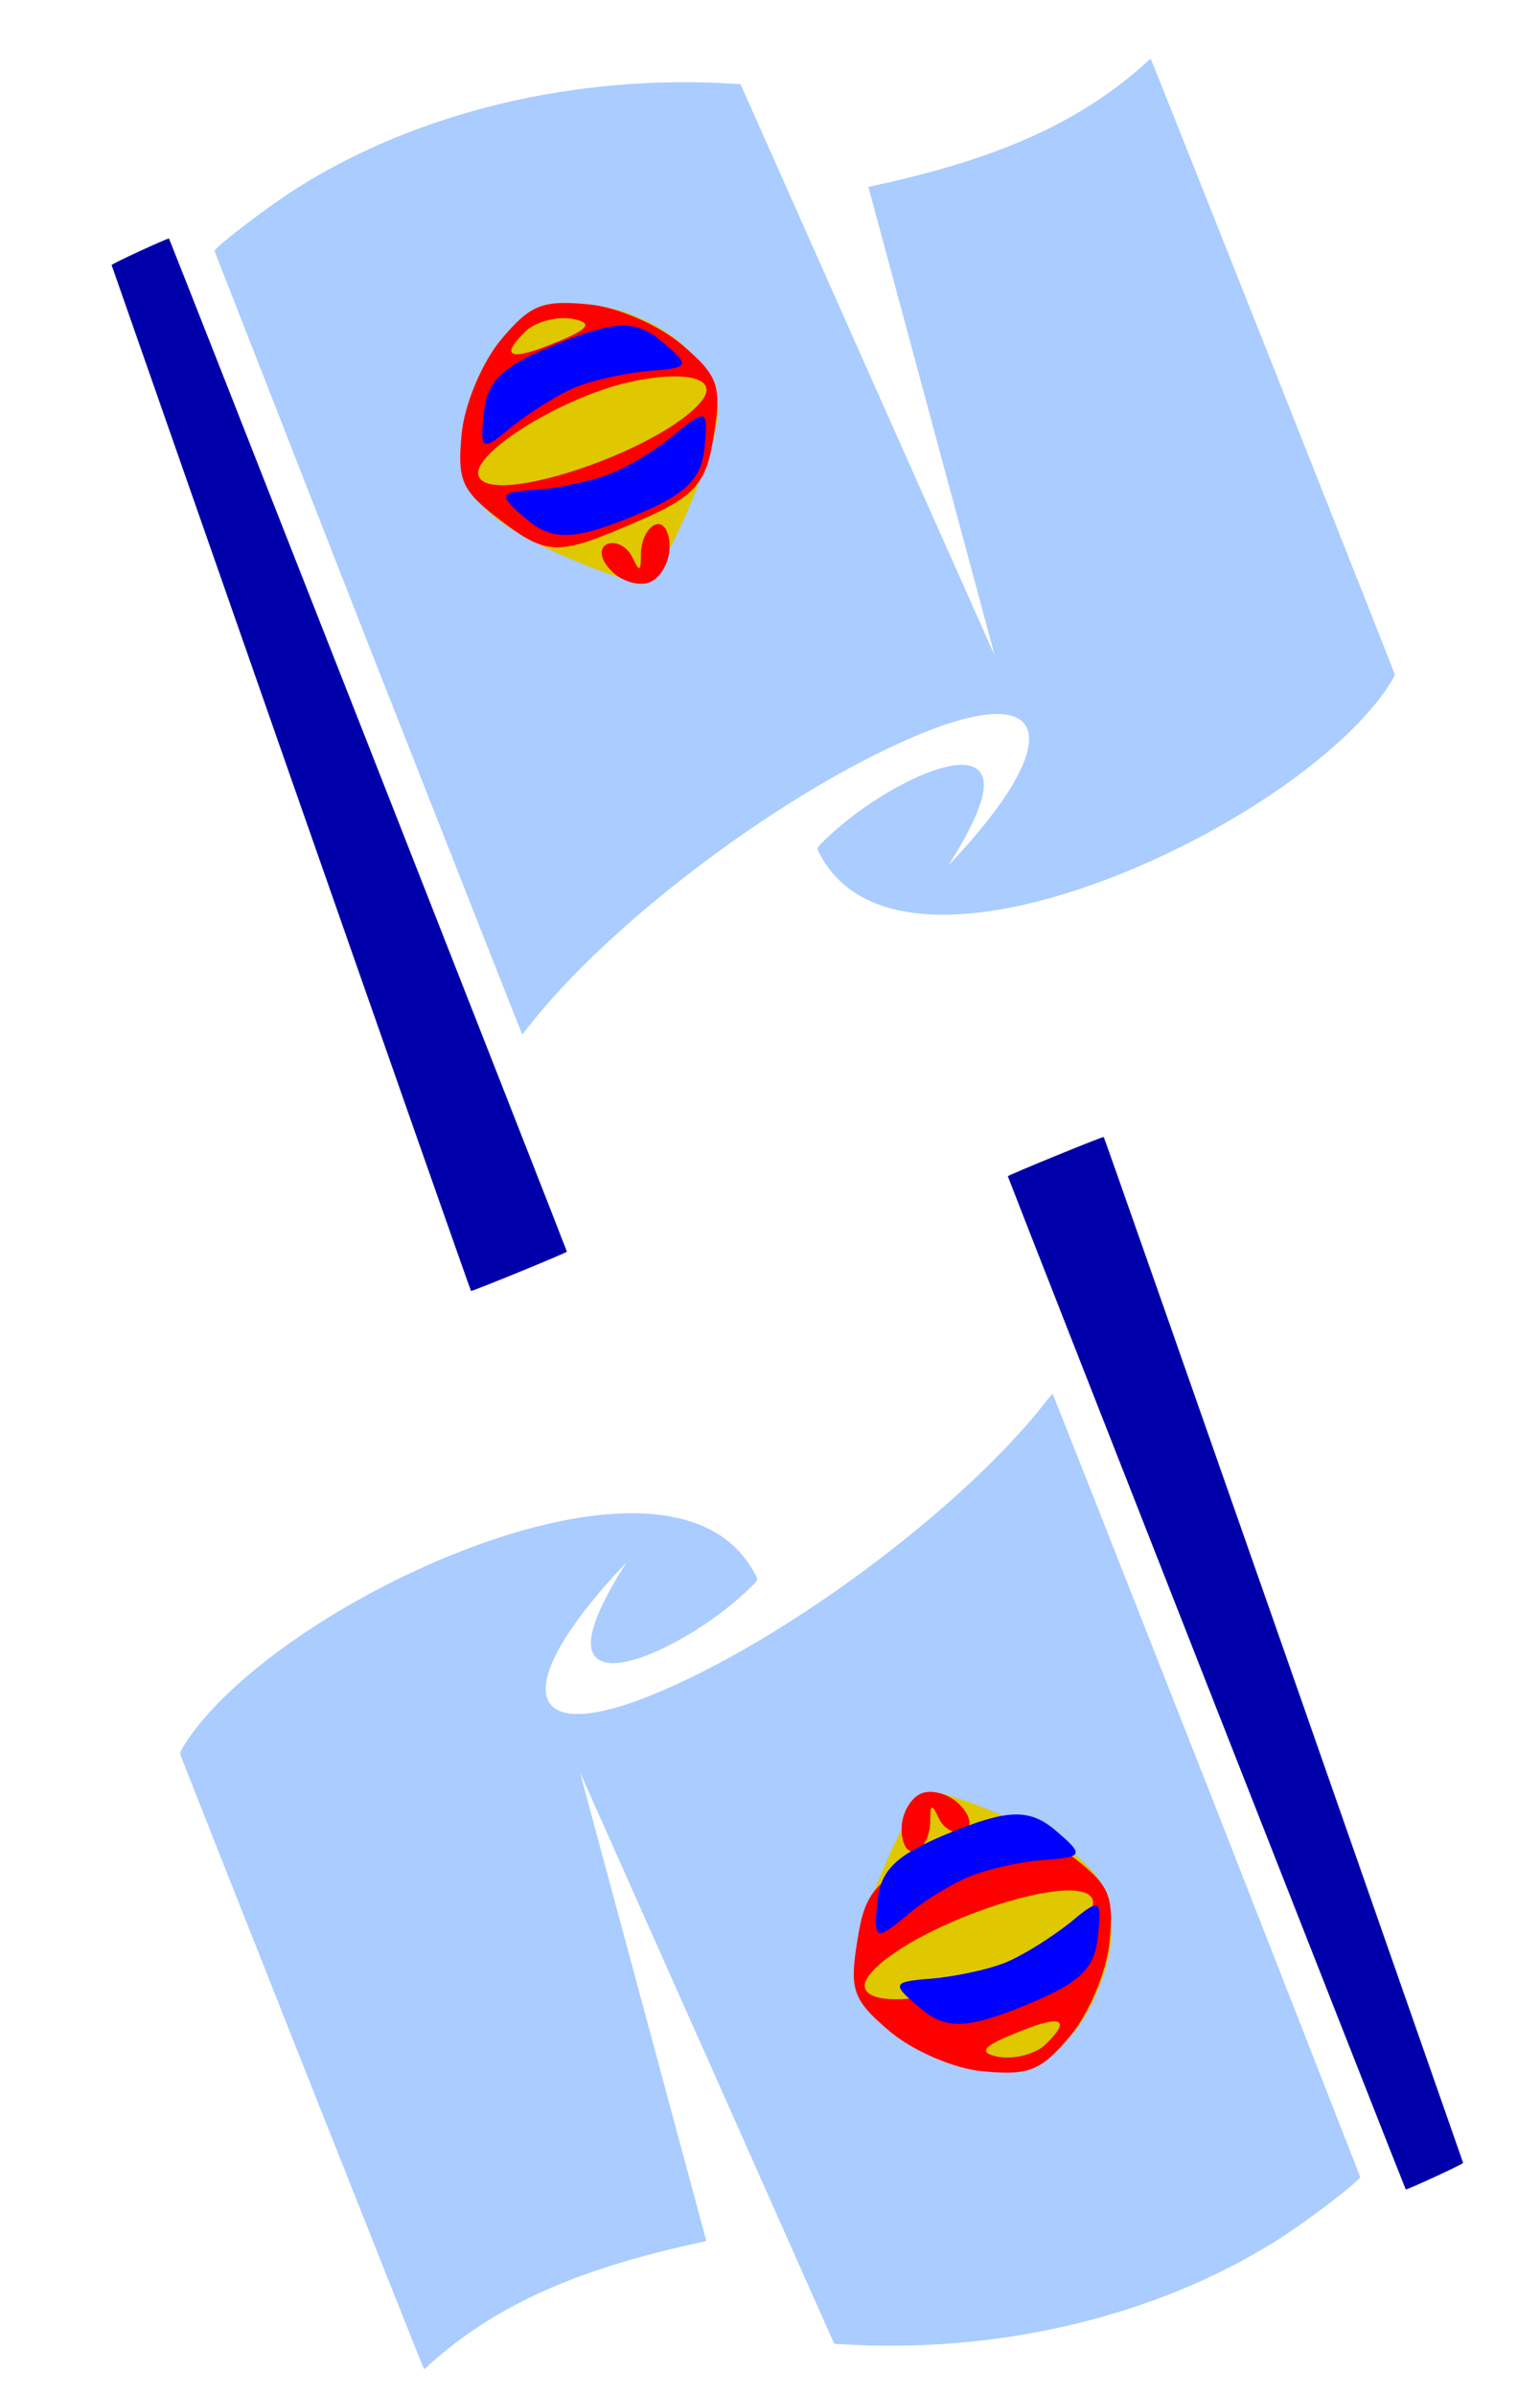 <svg xmlns="http://www.w3.org/2000/svg" xmlns:xlink="http://www.w3.org/1999/xlink" height="280" width="180" xmlns:v="https://vecta.io/nano"><g id="A"><path d="M34.028 90.991L13.044 30.973c-.024-.126 6.411-3.101 6.707-3.101.06 0 46.447 118.094 46.51 118.406.023.114-10.907 4.592-11.208 4.592-.037 0-9.498-26.946-21.025-59.881z" fill="#00a"/><path fill="#acf" d="M42.996 75.147L25.069 29.318c.494-.801 6.461-5.326 9.767-7.409 14.137-8.904 32.655-13.296 51.066-12.11l.655.042 14.84 33.391 14.861 33.37c.011-.011-3.286-12.253-7.328-27.203l-7.381-27.373-.032-.189 1.084-.237c13.92-3.039 23.112-7.124 30.602-13.598.471-.408.94-.829 1.041-.936s.219-.194.256-.194c.064 0 28.449 71.588 28.516 71.919.046.231-.863 1.685-1.829 2.925-8.593 11.031-30.127 22.677-45.881 24.813-9.773 1.325-16.404-.946-19.456-6.661-.431-.807-.46-.72.575-1.723 5.224-5.066 13.274-9.282 16.64-8.715 3.068.517 2.477 4.157-1.791 11.028l-.433.698.36-.383c13.276-14.093 11.798-21.207-3.158-15.187-15.561 6.264-36.541 21.872-46.321 34.46-.354.455-.663.828-.688.828s-8.141-20.577-18.036-45.726z"/></g><path d="M67.473 65.657c-11.028-4.604-14.16-8.084-13.46-15.162.36-3.381 2.367-8.29 4.586-10.805 3.514-4.116 4.905-4.678 10.199-4.121 8.322.844 15.754 7.225 15.105 13.095-.557 5.294-6.582 18.945-8.549 19.416-.779.207-4.367-.932-7.882-2.424z" fill="#dfc800" id="B"/><g fill="#fe0000" id="C" transform="rotate(338 131.672 -103.529)"><path d="M12.035 31.675c-.7-1.7-.3-3 .8-3 1 0 2 1.1 2.1 2.5.1 2 .3 2 1.1 0 .6-1.4 1.8-2.5 2.8-2.5s1.3 1.3.6 3c-.6 1.6-2.3 3-3.7 3s-3.1-1.4-3.7-3z"/><path d="M2.535 21.875c-3.2-5.3-3.3-6.5-.7-11.5 1.6-3.1 5.4-6.9 8.4-8.5 4.7-2.5 6.2-2.5 11 0 3 1.5 6.8 5.4 8.4 8.5 2.6 5 2.5 6.2-.6 11.3-3 5-4.7 5.8-13.2 5.9-8.7.2-10.1-.4-13.3-5.7zm26.8-4.6c2.9-1.7-.5-4.1-7.2-5.2-8-1.3-20.5.9-20.3 3.7.2 3.9 21.2 5.1 27.5 1.5zm-10.4-14.5c-1.6-1-4-1.3-5.5-.8-4.3 1.7-3.2 2.7 2.8 2.6 4 0 4.7-.5 2.7-1.8z" fill-rule="evenodd"/></g><path d="M56.559 48.285c.358-3.919 2.283-5.56 8.774-8.182s9.015-2.78 11.995-.209c3.408 2.829 3.298 3.09-1.307 3.44-2.71.232-6.589 1.044-8.628 1.868S62 48.136 59.796 49.889c-3.462 2.909-3.723 2.798-3.237-1.604zm5.02 12.424c-3.446-2.922-3.335-3.182 1.176-3.495 2.841-.177 6.681-1.082 8.721-1.906s5.431-2.841 7.505-4.65c3.555-2.946 3.816-2.836 3.367 1.66-.395 3.827-2.283 5.56-8.774 8.182s-9.053 2.687-11.995.209z" fill="#0000fe" id="D"/><use xlink:href="#A" transform="rotate(180 92.03 141.871)"/><use xlink:href="#B" transform="rotate(180 91.932 138.747)"/><use xlink:href="#C" transform="rotate(180 91.822 138.815)"/><use xlink:href="#D" transform="rotate(180 92.443 137.284)"/></svg>